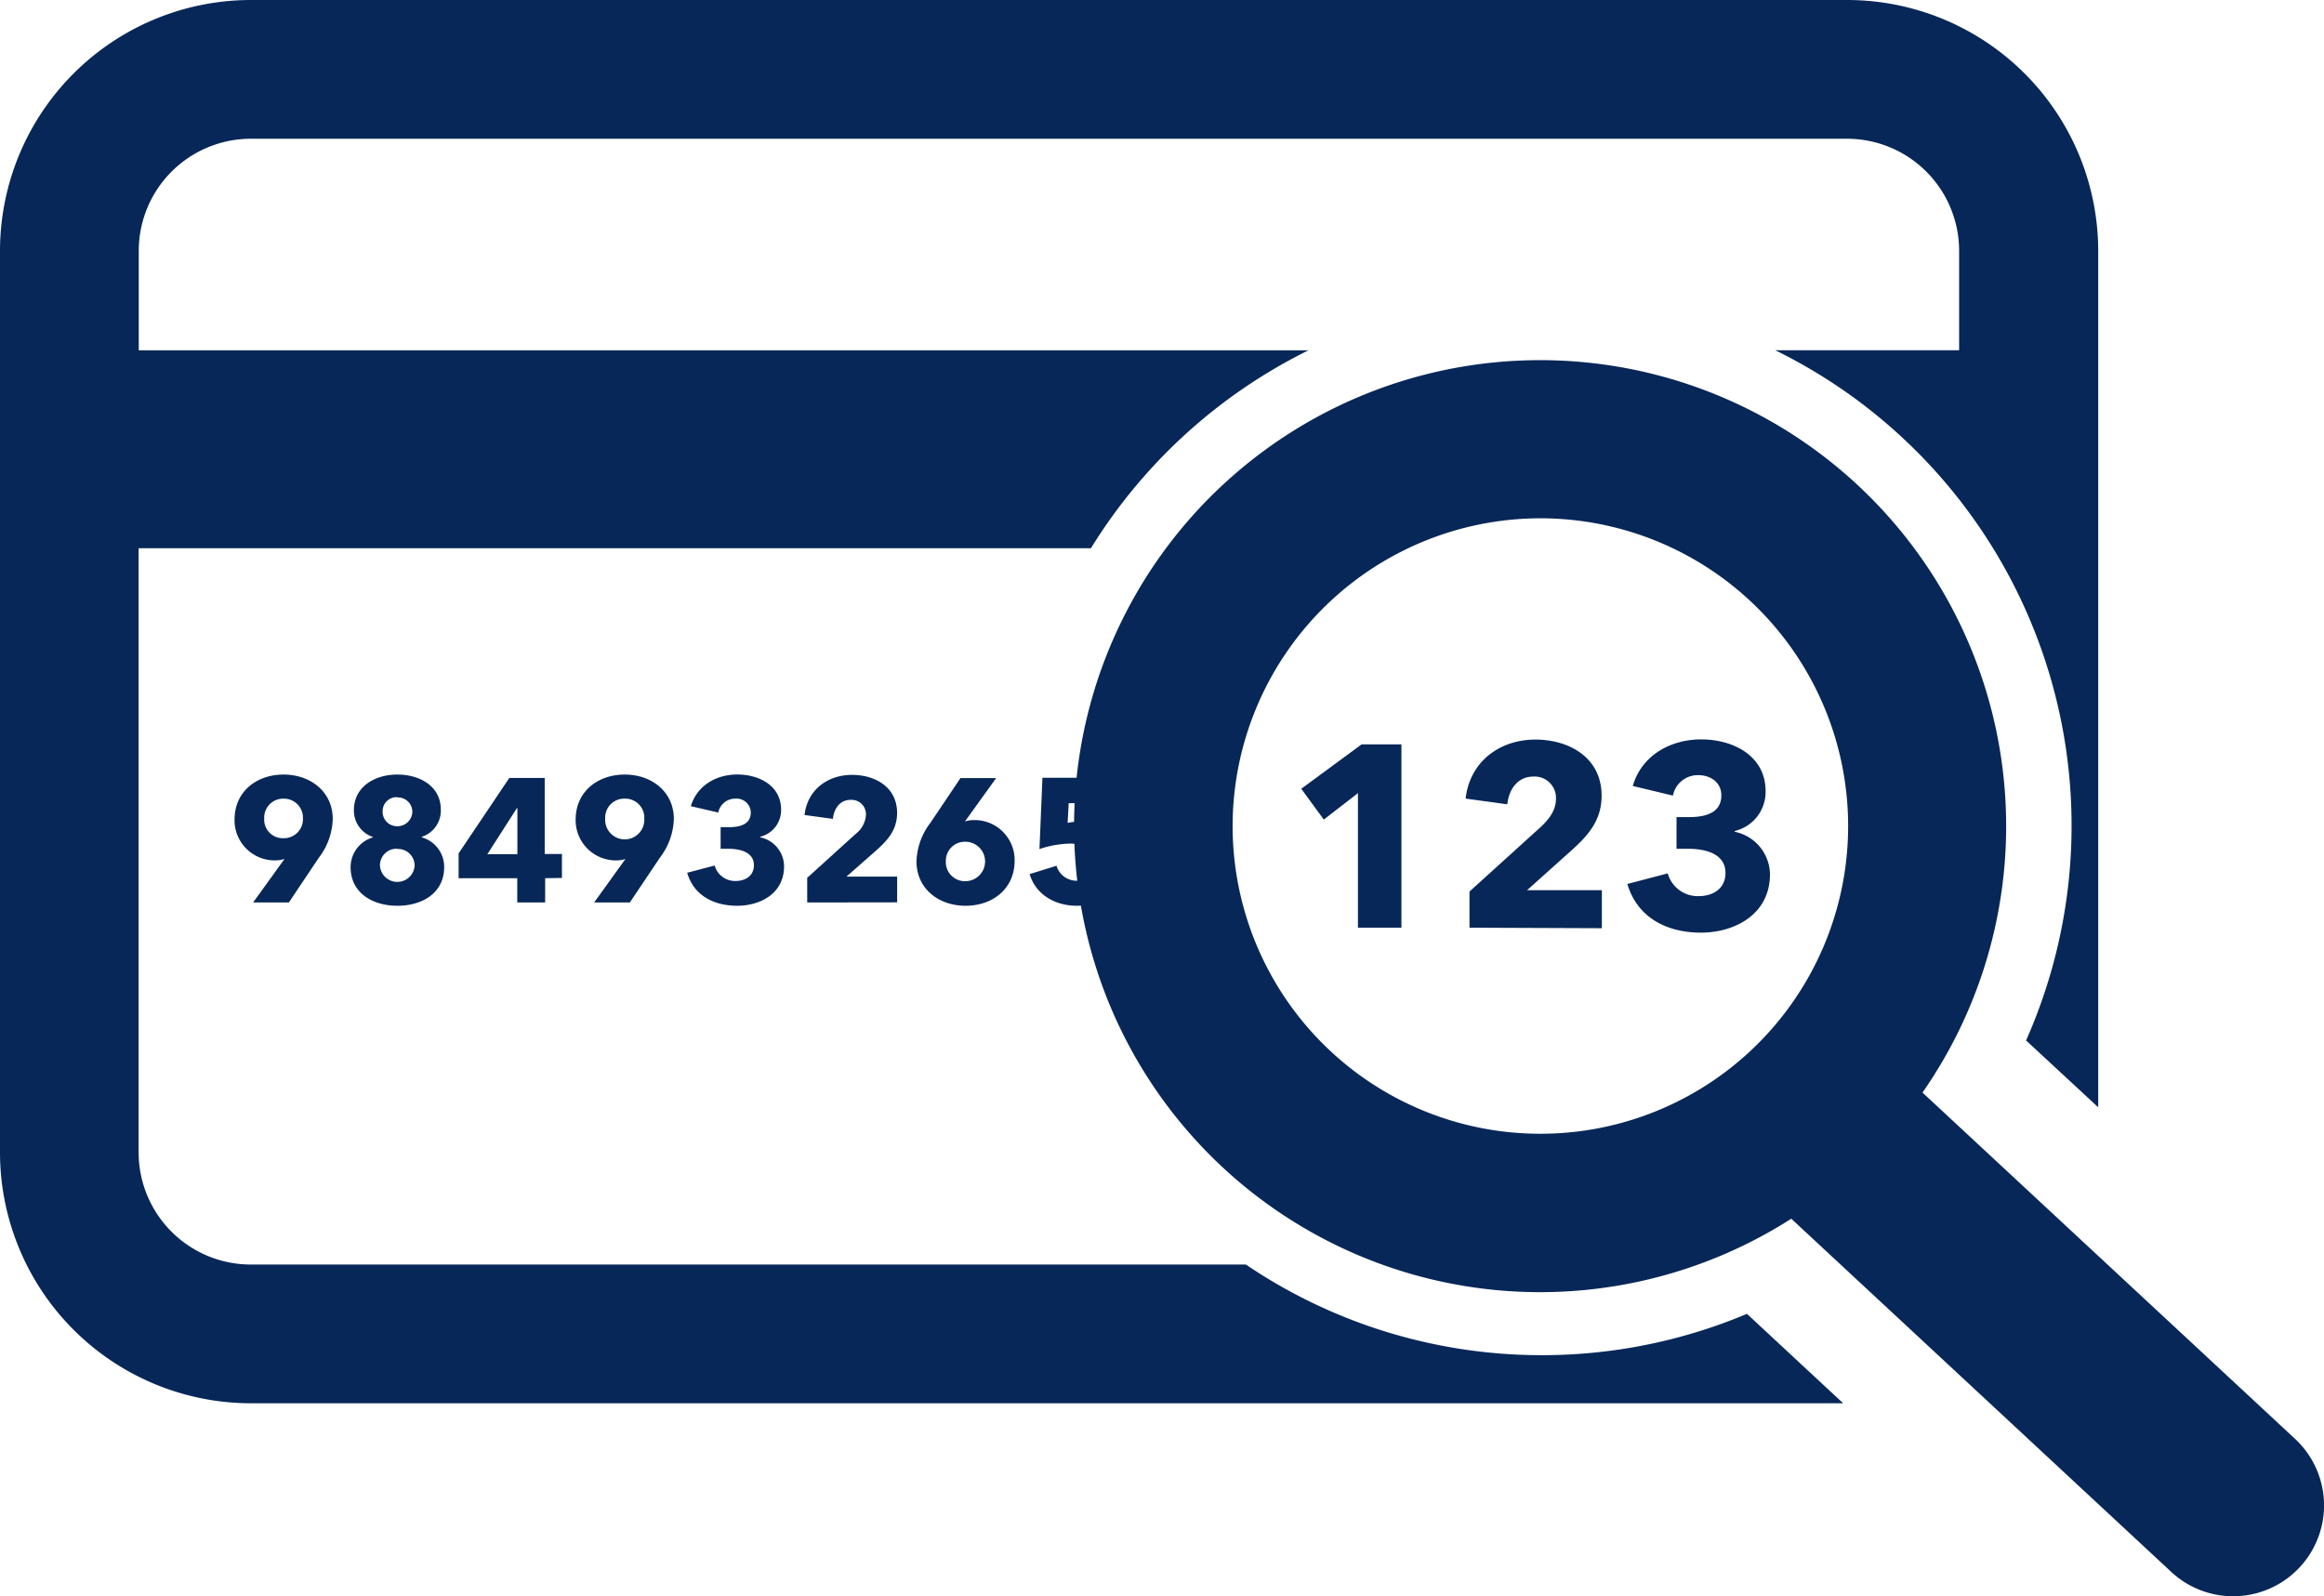 <svg xmlns="http://www.w3.org/2000/svg" viewBox="0 0 366.62 251.79"><defs><style>.cls-1{fill:#072758;}</style></defs><title>Varlık 1</title><g id="katman_2" data-name="katman 2"><g id="Layer_1" data-name="Layer 1"><path class="cls-1" d="M243.24,213.8a83.13,83.13,0,0,1-46.7-14.3h-157a17.7,17.7,0,0,1-17.67-17.68V86.49H172.1a84,84,0,0,1,34.31-31.22H21.89V39.56A17.69,17.69,0,0,1,39.56,21.89H291.39a17.69,17.69,0,0,1,17.67,17.67v15.7h-29a83.55,83.55,0,0,1,39.56,108.89L331,174.69V39.56A39.61,39.61,0,0,0,291.39,0H39.56A39.61,39.61,0,0,0,0,39.56V181.83a39.61,39.61,0,0,0,39.56,39.56H290.77l-15.18-14.11a83.27,83.27,0,0,1-32.35,6.52Z"/><path class="cls-1" d="M362.05,227l-58.77-54.63a73.52,73.52,0,1,0-20.7,19.9L342.53,248a14.33,14.33,0,1,0,19.52-21ZM243,81.77a48.55,48.55,0,1,1-48.55,48.54A48.6,48.6,0,0,1,243,81.77Z"/><path class="cls-1" d="M214.22,146.36V125.13l-5.39,4.17-3.55-4.86,9.51-7h6.29v28.91Z"/><path class="cls-1" d="M231.82,146.36v-5.71l11.27-10.21c1.43-1.35,2.37-2.7,2.37-4.45a3.36,3.36,0,0,0-3.6-3.47c-2.28,0-3.79,1.79-4.08,4.37l-6.57-.9c.65-5.84,5.39-9.31,11-9.31,5.31,0,10.45,2.82,10.45,8.86,0,4.12-2.4,6.53-5.06,8.9l-6.7,6h11.8v6Z"/><path class="cls-1" d="M268.32,147.14c-5.27,0-10-2.29-11.6-7.68l6.37-1.67a4.93,4.93,0,0,0,4.9,3.59c2,0,4.21-1,4.21-3.67,0-2.94-3-3.8-5.88-3.8h-1.84v-5h2c2.57,0,5.07-.66,5.07-3.43,0-2.08-1.76-3.19-3.64-3.19a4,4,0,0,0-4,3.23L257.58,124c1.39-4.86,6-7.35,10.78-7.35,5.1,0,10.17,2.61,10.17,8.17a6.33,6.33,0,0,1-4.86,6.28v.13a6.94,6.94,0,0,1,5.55,6.69C279.22,144.28,273.63,147.14,268.32,147.14Z"/><path class="cls-1" d="M50.31,135.3l-4.74,7.08H39.93l4.89-6.78,0-.08a4.5,4.5,0,0,1-1.39.22A6.33,6.33,0,0,1,37,129.33c0-4.47,3.49-7.13,7.74-7.13s7.75,2.72,7.75,7A10.47,10.47,0,0,1,50.31,135.3ZM44.79,126a3,3,0,0,0-3.11,3.16,2.93,2.93,0,0,0,3,3.08,3,3,0,0,0,3.11-3.1A3,3,0,0,0,44.79,126Z"/><path class="cls-1" d="M62.69,142.9c-3.88,0-7.38-2-7.38-6.1a4.9,4.9,0,0,1,3.52-4.69v-.06a4.39,4.39,0,0,1-3-4.24c0-3.64,3.22-5.61,6.85-5.61s6.86,1.89,6.86,5.52a4.34,4.34,0,0,1-3,4.3v.09a4.83,4.83,0,0,1,3.53,4.66C70.08,140.91,66.58,142.9,62.69,142.9Zm0-9a2.62,2.62,0,0,0-2.75,2.66,2.74,2.74,0,0,0,5.47,0A2.62,2.62,0,0,0,62.69,133.94Zm0-8.13a2.2,2.2,0,0,0-2.33,2.24,2.27,2.27,0,0,0,2.33,2.34,2.34,2.34,0,0,0,2.36-2.34A2.28,2.28,0,0,0,62.69,125.81Z"/><path class="cls-1" d="M86,138.55v3.83H81.6v-3.83H72.35v-3.92l8-11.9h5.58v12h2.72v3.78ZM81.62,127.5h-.08l-4.66,7.27h4.74Z"/><path class="cls-1" d="M104.11,135.3l-4.75,7.08H93.73l4.88-6.78.06-.08a4.55,4.55,0,0,1-1.39.22,6.34,6.34,0,0,1-6.47-6.41c0-4.47,3.5-7.13,7.75-7.13s7.74,2.72,7.74,7A10.53,10.53,0,0,1,104.11,135.3ZM98.58,126a3,3,0,0,0-3.11,3.16,3.09,3.09,0,1,0,6.17,0A3,3,0,0,0,98.58,126Z"/><path class="cls-1" d="M116.29,142.9c-3.58,0-6.83-1.55-7.88-5.21l4.33-1.14a3.35,3.35,0,0,0,3.33,2.44c1.33,0,2.86-.67,2.86-2.5,0-2-2.06-2.58-4-2.58h-1.25V130.5H115c1.75,0,3.44-.45,3.44-2.33A2.24,2.24,0,0,0,116,126a2.71,2.71,0,0,0-2.69,2.19l-4.33-1c1-3.3,4.05-5,7.33-5,3.47,0,6.91,1.78,6.91,5.55a4.31,4.31,0,0,1-3.3,4.27v.09a4.71,4.71,0,0,1,3.77,4.55C123.7,141,119.9,142.9,116.29,142.9Z"/><path class="cls-1" d="M127.34,142.38v-3.89l7.66-6.94a4.13,4.13,0,0,0,1.61-3,2.28,2.28,0,0,0-2.44-2.36c-1.56,0-2.58,1.22-2.78,3l-4.47-.61c.45-4,3.67-6.33,7.5-6.33,3.61,0,7.1,1.91,7.1,6,0,2.8-1.63,4.44-3.44,6.05l-4.55,4h8v4.06Z"/><path class="cls-1" d="M152.32,142.9c-4.27,0-7.74-2.72-7.74-7a10.55,10.55,0,0,1,2.19-6.08l4.75-7.07h5.63l-4.83,6.71-.08.14a4.36,4.36,0,0,1,1.39-.22,6.31,6.31,0,0,1,6.43,6.41C160.06,140.24,156.57,142.9,152.32,142.9Zm0-10.1a3,3,0,0,0-3.11,3.11,3,3,0,0,0,3.08,3.11,3.11,3.11,0,0,0,0-6.22Z"/><path class="cls-1" d="M169.89,142.9c-3.58,0-6.55-1.88-7.46-5l4.24-1.31a3.3,3.3,0,0,0,3.17,2.36,2.74,2.74,0,0,0,2.94-2.86c0-2.33-2.11-3-4-3a16.25,16.25,0,0,0-4.8.86l.47-11.24h12.05v4h-7.91l-.17,3.11a9.46,9.46,0,0,1,2-.19c3.94,0,7.11,2.11,7.11,6.24C177.47,140.66,173.75,142.9,169.89,142.9Z"/></g></g></svg>